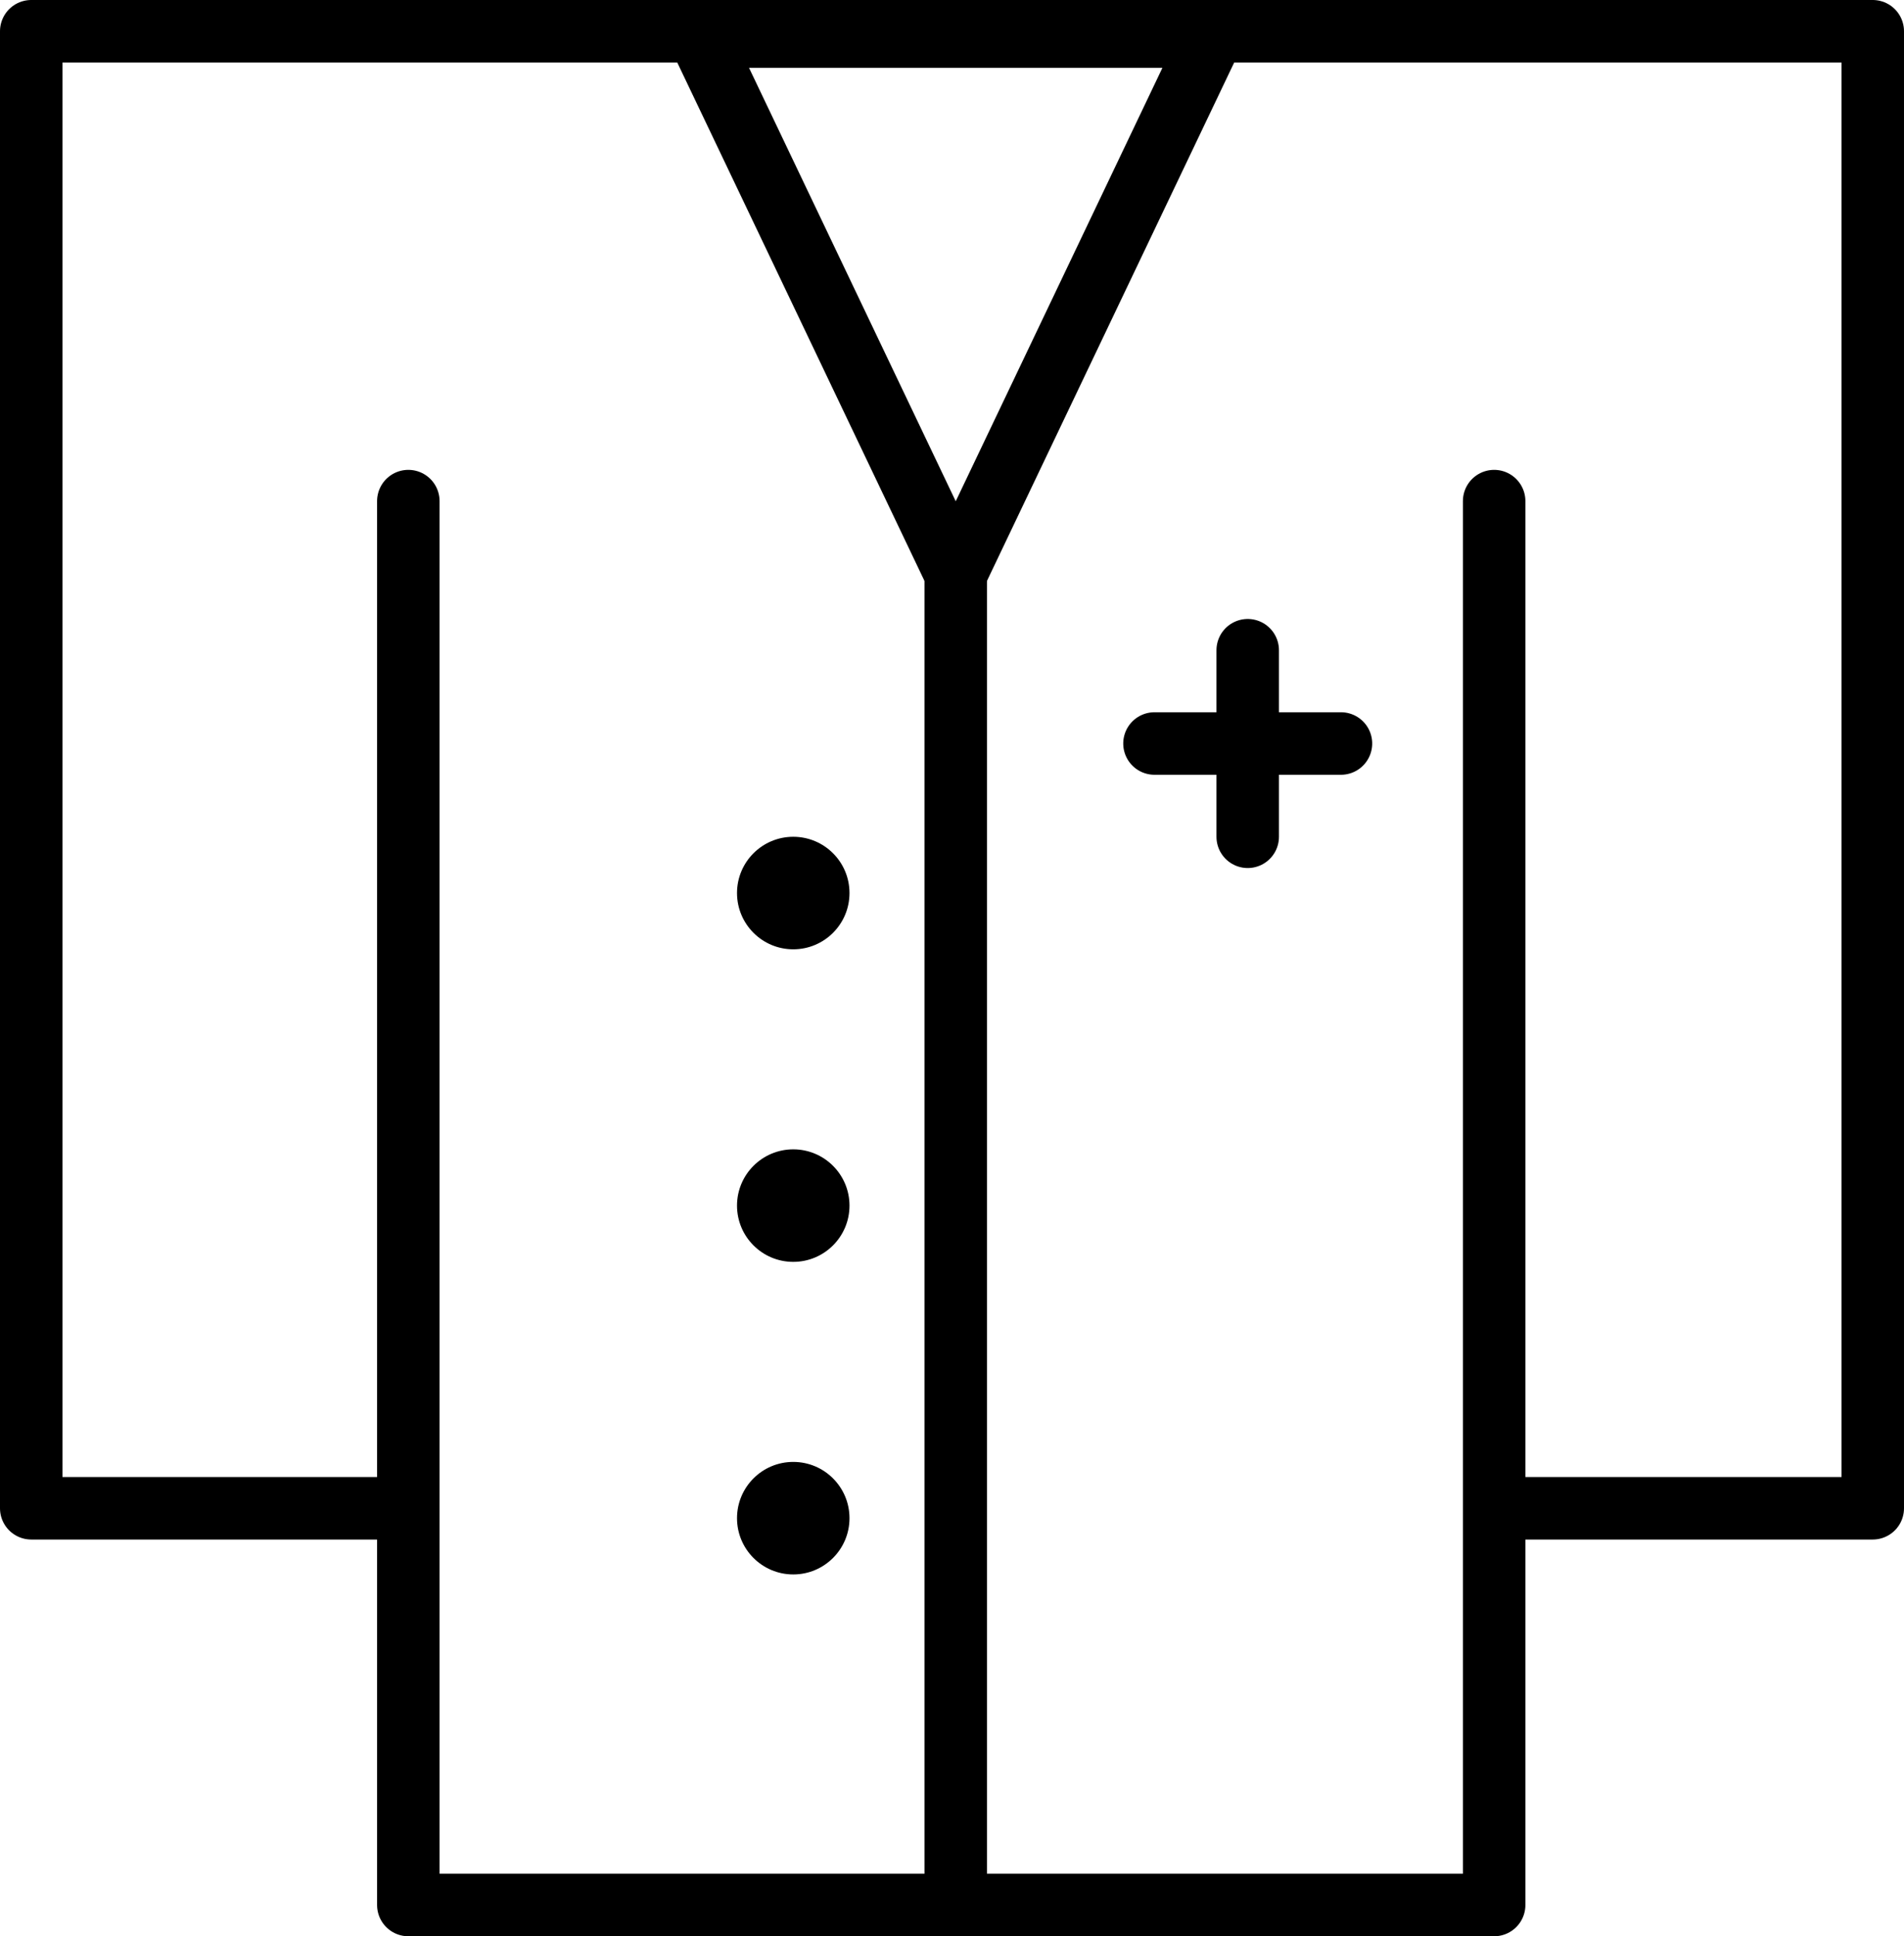 <svg xmlns="http://www.w3.org/2000/svg" width="152.348" height="154.867" viewBox="0 0 152.348 154.867">
  <g id="Group_115" data-name="Group 115" transform="translate(923.972 1568.928)">
    <path id="Path_53" data-name="Path 53" d="M-892.3-1526.847v112.286h86.882v-112.286" transform="translate(1 -2)" fill="none" stroke="#000" stroke-linecap="round" stroke-linejoin="round" stroke-width="5"/>
    <path id="Path_54" data-name="Path 54" d="M-897.364-1450.874h-29.108V-1569.01h147.348v118.136h-29.41" transform="translate(5 2.582)" fill="none" stroke="#000" stroke-linecap="round" stroke-linejoin="round" stroke-width="5"/>
    <path id="Path_55" data-name="Path 55" d="M-847.5-1524.073v106.516" fill="none" stroke="#000" stroke-linecap="round" stroke-width="5"/>
    <circle id="Ellipse_16" data-name="Ellipse 16" cx="4.5" cy="4.5" r="4.5" transform="translate(-865 -1502)"/>
    <circle id="Ellipse_17" data-name="Ellipse 17" cx="4.5" cy="4.5" r="4.5" transform="translate(-865 -1477)"/>
    <circle id="Ellipse_18" data-name="Ellipse 18" cx="4.5" cy="4.5" r="4.5" transform="translate(-865 -1452)"/>
    <path id="Path_56" data-name="Path 56" d="M-824.137-1516.921V-1502" fill="none" stroke="#000" stroke-linecap="round" stroke-width="5"/>
    <path id="Path_57" data-name="Path 57" d="M-824.137-1516.921V-1502" transform="translate(-2333.597 -685.323) rotate(90)" fill="none" stroke="#000" stroke-linecap="round" stroke-width="5"/>
    <path id="Path_69" data-name="Path 69" d="M20.5,0,41,42.971H0Z" transform="translate(-827 -1523.029) rotate(180)" fill="none" stroke="#000" stroke-linecap="round" stroke-width="5"/>
  </g>
</svg>
